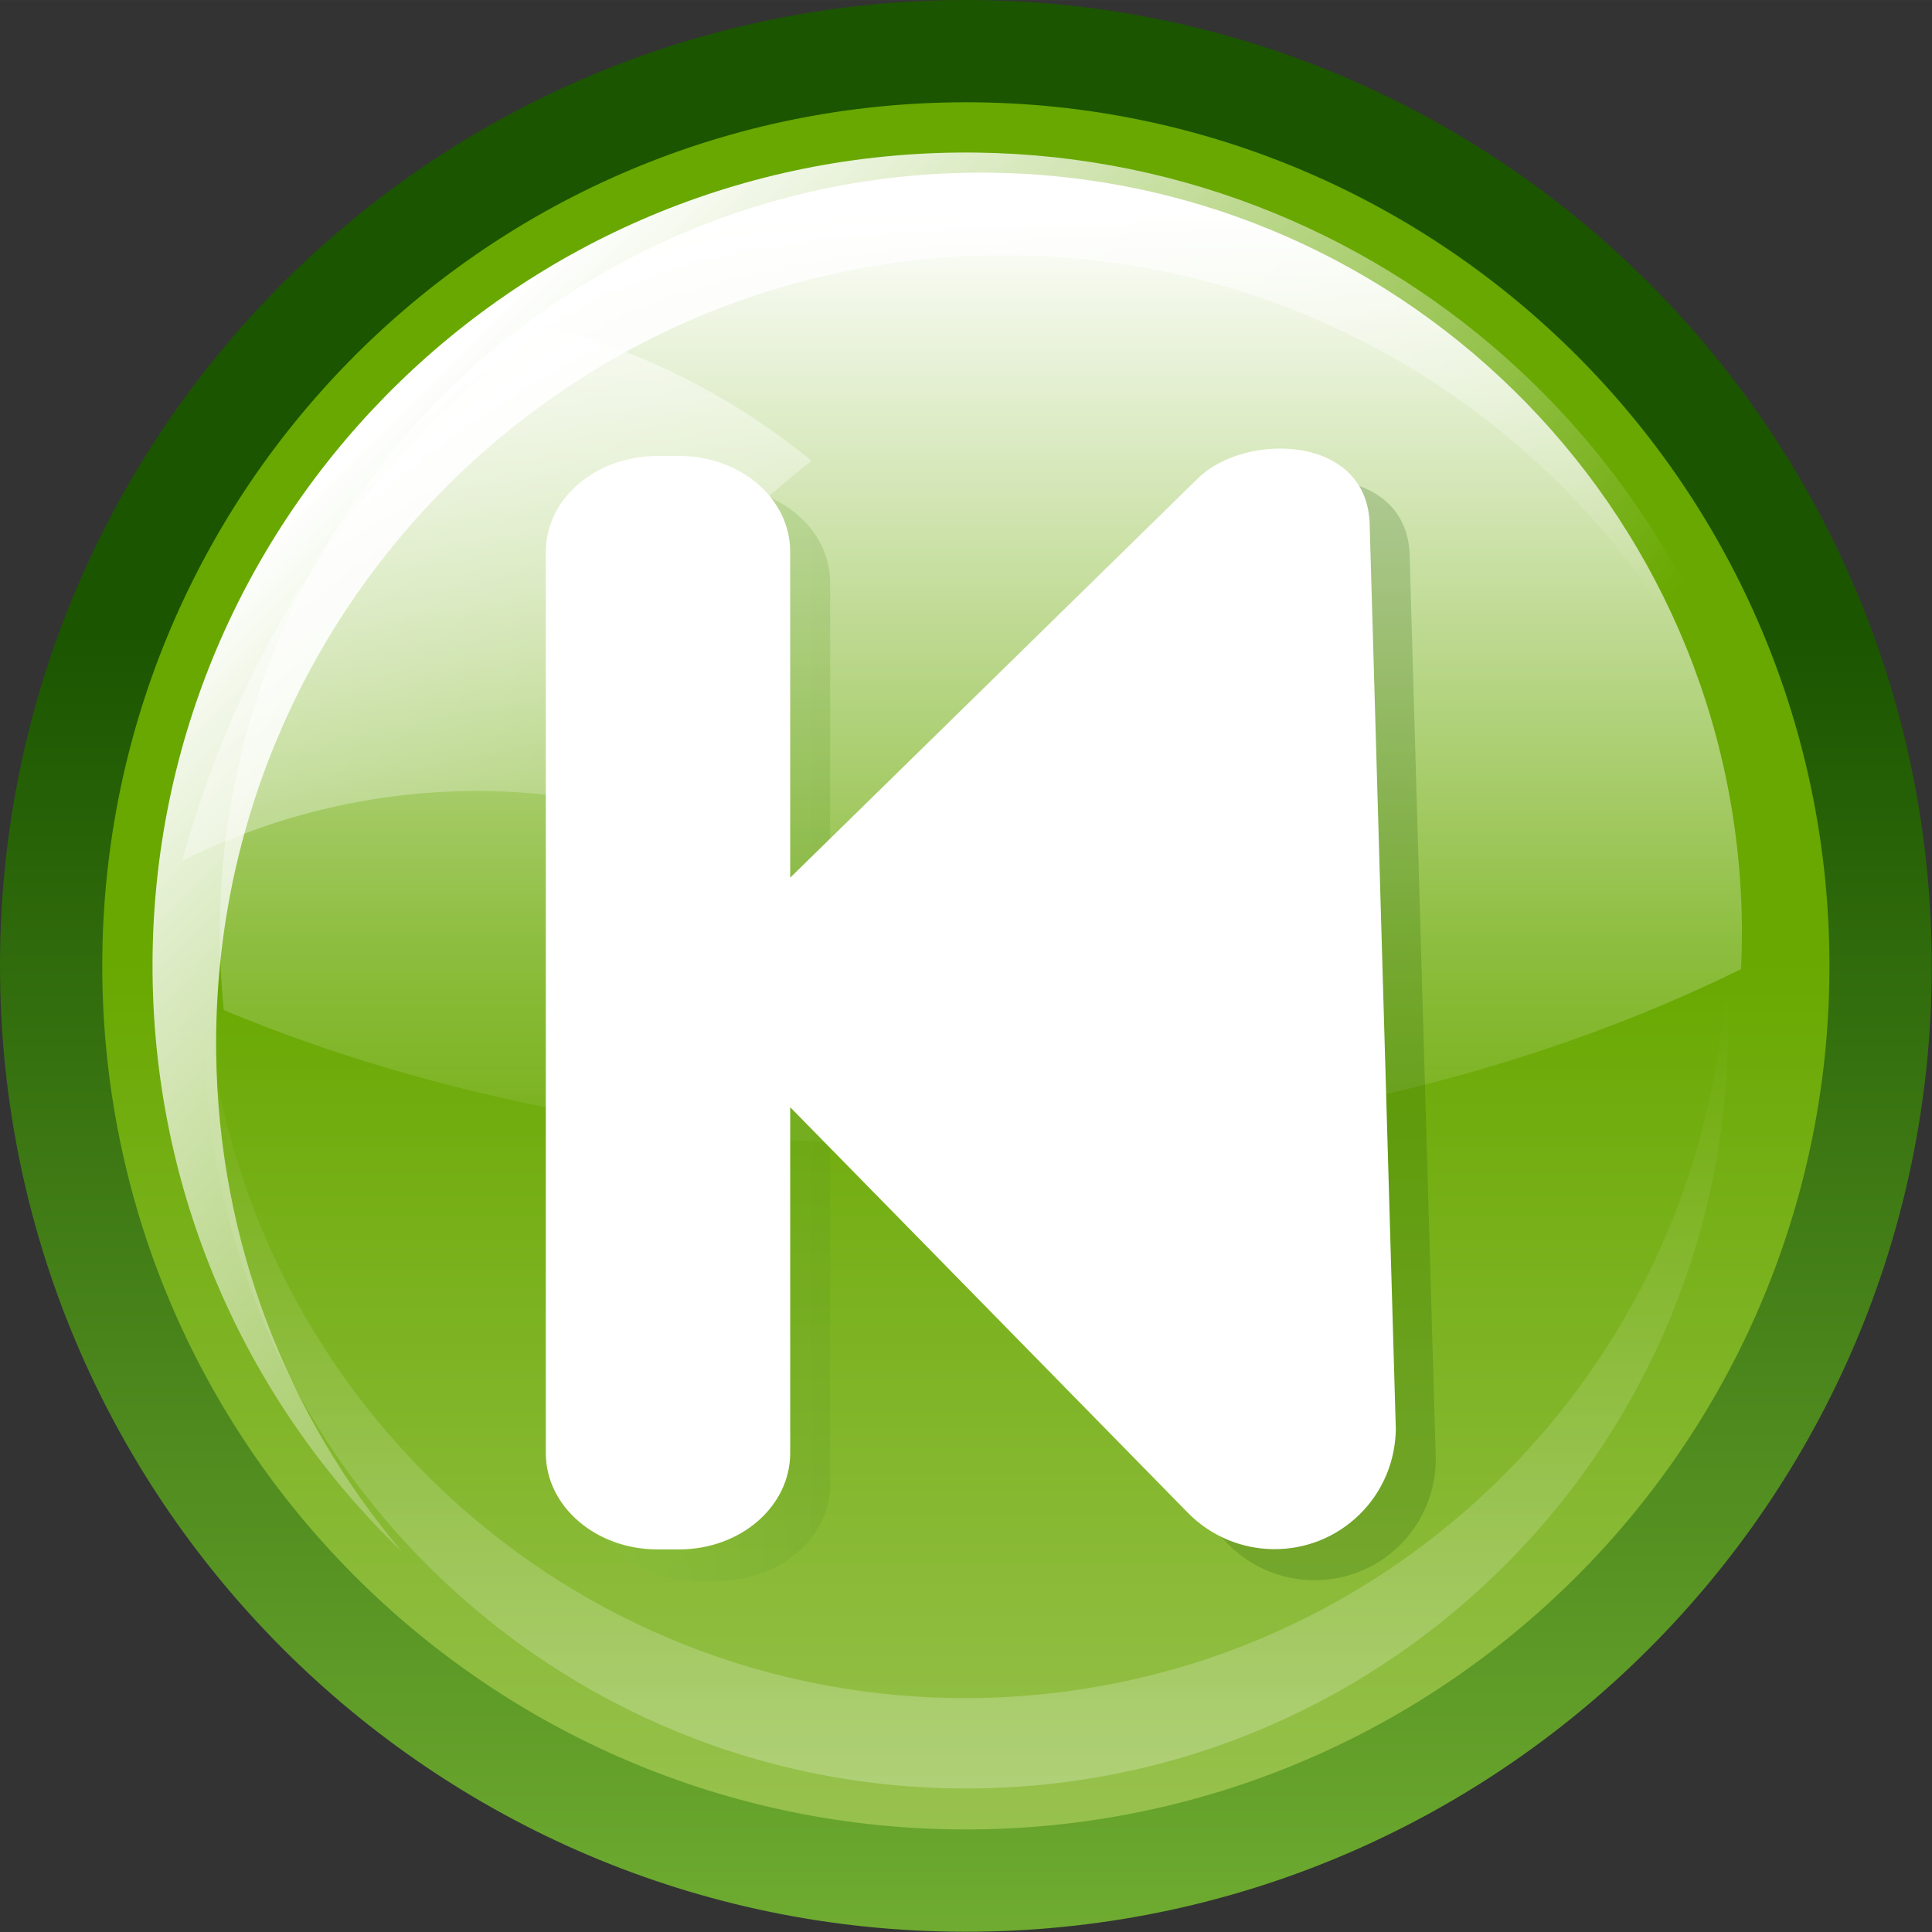 <?xml version="1.0" encoding="UTF-8" standalone="no"?>
<!-- Created with Inkscape (http://www.inkscape.org/) -->
<svg
   xmlns:a="http://ns.adobe.com/AdobeSVGViewerExtensions/3.0/"
   xmlns:xml="http://www.w3.org/XML/1998/namespace"
   xmlns:dc="http://purl.org/dc/elements/1.1/"
   xmlns:cc="http://web.resource.org/cc/"
   xmlns:rdf="http://www.w3.org/1999/02/22-rdf-syntax-ns#"
   xmlns:svg="http://www.w3.org/2000/svg"
   xmlns="http://www.w3.org/2000/svg"
   xmlns:xlink="http://www.w3.org/1999/xlink"
   xmlns:sodipodi="http://inkscape.sourceforge.net/DTD/sodipodi-0.dtd"
   xmlns:inkscape="http://www.inkscape.org/namespaces/inkscape"
   xml:space="preserve"
   id="svg1"
   viewBox="0 0 125.957 125.956"
   height="48pt"
   width="48pt"
   y="0"
   x="0"
   version="1.0"
   sodipodi:version="0.32"
   inkscape:version="0.41"
   sodipodi:docname="crsc-action-player_start.svgz"
   sodipodi:docbase="/home/danny/work/kde/crystal/arrows/SVGZ"
   inkscape:export-filename="/home/diau/graphics/kde/icons/arrows/cr22-action-player_start.png"
   inkscape:export-xdpi="15.719650"
   inkscape:export-ydpi="15.719650"><rect x="0" y="0" width="125.957" height="125.956" fill="#333333" stroke="none"/>





<sodipodi:namedview
   inkscape:current-layer="svg1"
   inkscape:window-y="0"
   inkscape:window-x="0"
   id="base"
   pagecolor="#ffFFff"
   bordercolor="#664266"
   borderopacity="1.0"
   inkscape:pageopacity="0.0"
   inkscape:pageshadow="2"
   inkscape:window-width="1020"
   inkscape:window-height="691"
   inkscape:cy="55.363198"
   inkscape:cx="82.021056"
   inkscape:zoom="3.4732670" />





<defs
   id="defs106">
  <linearGradient
   id="linearGradient1865">
    <stop
   id="stop2120"
   offset="0"
   style="stop-color:#8bC941;stop-opacity:1;" />








    <stop
   id="stop1866"
   offset="1"
   style="stop-color:#1b5500;stop-opacity:1;" />








  </linearGradient>







  <linearGradient
   id="linearGradient1862">
    <stop
   id="stop1864"
   offset="0"
   style="stop-color:#cdDEa4;stop-opacity:1;" />








    <stop
   id="stop1863"
   offset="1"
   style="stop-color:#68A800;stop-opacity:1;" />








  </linearGradient>







  <linearGradient
   gradientUnits="userSpaceOnUse"
   id="XMLID_3_"
   y2="87.998"
   x2="63.957"
   y1="-17"
   x1="63.957">
			<stop
   id="stop49"
   offset="0"
   style="stop-color:#ffFFff;stop-opacity:1;" />











			<stop
   id="stop51"
   offset="1"
   style="stop-color:#ffFFff;stop-opacity:0;" />











		</linearGradient>







  <linearGradient
   gradientUnits="userSpaceOnUse"
   id="XMLID_4_"
   y2="73.889"
   x2="73.837"
   y1="10.392"
   x1="10.34">
			<stop
   id="stop58"
   offset="0"
   style="stop-color:#ffFFff;stop-opacity:1;" />











			<stop
   id="stop60"
   offset="1"
   style="stop-color:#ffFFff;stop-opacity:0;" />











		</linearGradient>







  <linearGradient
   gradientUnits="userSpaceOnUse"
   id="XMLID_5_"
   y2="65.001"
   x2="62.997"
   y1="168.503"
   x1="62.997">
			<stop
   id="stop67"
   offset="0"
   style="stop-color:#ffFFff;stop-opacity:1;" />











			<stop
   id="stop69"
   offset="1"
   style="stop-color:#ffFFff;stop-opacity:0;" />











		</linearGradient>







  <linearGradient
   gradientTransform="matrix(1,-1.010000e-2,1.010000e-2,1,-1.144,0.354)"
   gradientUnits="userSpaceOnUse"
   id="XMLID_7_"
   y2="164.309"
   x2="33.115"
   y1="-141.015"
   x1="33.115">
			<stop
   id="stop96"
   offset="0"
   style="stop-color:#ffFFff;stop-opacity:1;" />











			<stop
   id="stop98"
   offset="1"
   style="stop-color:#ffFFff;stop-opacity:0;" />











		</linearGradient>







  <linearGradient
   gradientTransform="matrix(-1,0,0,1,122.454,0)"
   gradientUnits="userSpaceOnUse"
   id="XMLID_6_"
   y2="141.419"
   x2="61.227"
   y1="51.561"
   x1="61.227">
				<stop
   id="stop78"
   offset="0"
   style="stop-color:#004C00;stop-opacity:1;" />











				<stop
   id="stop80"
   offset="1"
   style="stop-color:#95D339;stop-opacity:1;" />











				<a:midPointStop
   offset="0"
   style="stop-color:#004C00"
   id="midPointStop82" />











				<a:midPointStop
   offset="0.5"
   style="stop-color:#004C00"
   id="midPointStop84" />











				<a:midPointStop
   offset="1"
   style="stop-color:#95D339"
   id="midPointStop86" />











			</linearGradient>







  <linearGradient
   gradientUnits="userSpaceOnUse"
   xlink:href="#linearGradient1862"
   id="linearGradient1344"
   y2="61.897"
   x2="62.978"
   y1="182.567"
   x1="62.978" />







  <linearGradient
   gradientUnits="userSpaceOnUse"
   xlink:href="#XMLID_3_"
   id="linearGradient1346"
   y2="77.437"
   x2="65.11"
   y1="13.568"
   x1="65.11" />







  <linearGradient
   gradientUnits="userSpaceOnUse"
   xlink:href="#XMLID_4_"
   id="linearGradient1348"
   y2="73.889"
   x2="73.837"
   y1="25.929"
   x1="26.565" />







  <linearGradient
   gradientUnits="userSpaceOnUse"
   xlink:href="#XMLID_5_"
   id="linearGradient1350"
   y2="65.001"
   x2="62.997"
   y1="168.503"
   x1="62.997" />







  <linearGradient
   gradientTransform="matrix(-1,0,0,1,122.454,0)"
   gradientUnits="userSpaceOnUse"
   xlink:href="#XMLID_6_"
   id="linearGradient1352"
   y2="141.419"
   x2="61.227"
   y1="51.561"
   x1="61.227" />







  <linearGradient
   gradientTransform="matrix(1,-1.010049e-2,1.010049e-2,1,0,-1.610417e-23)"
   gradientUnits="userSpaceOnUse"
   xlink:href="#XMLID_7_"
   id="linearGradient1354"
   y2="60.985"
   x2="53.82"
   y1="21.614"
   x1="31.053" />







  <linearGradient
   gradientUnits="userSpaceOnUse"
   xlink:href="#linearGradient1865"
   id="linearGradient2118"
   y2="25.958"
   x2="54.39"
   y1="177.883"
   x1="54.39" />







<linearGradient
   gradientTransform="scale(1,1)"
   gradientUnits="userSpaceOnUse"
   xlink:href="#linearGradient1865"
   id="linearGradient2089"
   y2="41.343"
   x2="55.344"
   y1="154.806"
   x1="55.344" />






<linearGradient
   gradientTransform="scale(1,1)"
   gradientUnits="userSpaceOnUse"
   xlink:href="#linearGradient1865"
   id="linearGradient2092"
   y2="41.343"
   x2="55.344"
   y1="154.806"
   x1="55.344" />







  


  


  


  


  


  


  


  










  
  
  
  
  
  
  
  








  
  
  
  
  
  
  
  

<linearGradient
   y2="51.855"
   x2="122.687"
   y1="51.855"
   x1="64.782"
   gradientTransform="scale(0.777,1.288)"
   gradientUnits="userSpaceOnUse"
   id="linearGradient1343"
   xlink:href="#linearGradient1865"
   inkscape:collect="always" />









  
  
  
  
  
  
  
  
<linearGradient
   inkscape:collect="always"
   xlink:href="#XMLID_7_"
   id="linearGradient1340"
   gradientUnits="userSpaceOnUse"
   gradientTransform="matrix(0.988,-9.978910e-3,9.978910e-3,0.988,0.758,0.758)"
   x1="31.053"
   y1="21.614"
   x2="53.82"
   y2="60.985" />

<linearGradient
   inkscape:collect="always"
   xlink:href="#linearGradient1865"
   id="linearGradient1345"
   gradientUnits="userSpaceOnUse"
   gradientTransform="matrix(-0.879,0,0,1.138,-1.152,3.663450e-7)"
   x1="-44.506"
   y1="51.121"
   x2="-85.44"
   y2="51.121" />

<linearGradient
   inkscape:collect="always"
   xlink:href="#XMLID_5_"
   id="linearGradient1349"
   gradientUnits="userSpaceOnUse"
   gradientTransform="matrix(0.988,0,0,0.988,0.758,0.758)"
   x1="62.997"
   y1="168.503"
   x2="62.997"
   y2="65.001" />

<linearGradient
   inkscape:collect="always"
   xlink:href="#XMLID_4_"
   id="linearGradient1355"
   gradientUnits="userSpaceOnUse"
   gradientTransform="matrix(0.988,0,0,0.988,0.758,0.758)"
   x1="26.565"
   y1="25.929"
   x2="73.837"
   y2="73.889" />

<linearGradient
   inkscape:collect="always"
   xlink:href="#XMLID_3_"
   id="linearGradient1358"
   gradientUnits="userSpaceOnUse"
   gradientTransform="matrix(0.988,0,0,0.988,0.758,0.758)"
   x1="65.11"
   y1="13.568"
   x2="65.11"
   y2="77.437" />

<linearGradient
   inkscape:collect="always"
   xlink:href="#linearGradient1862"
   id="linearGradient1361"
   gradientUnits="userSpaceOnUse"
   gradientTransform="matrix(0.988,0,0,0.988,0.758,0.758)"
   x1="62.978"
   y1="182.567"
   x2="62.978"
   y2="61.897" />

<linearGradient
   inkscape:collect="always"
   xlink:href="#linearGradient1865"
   id="linearGradient1364"
   gradientUnits="userSpaceOnUse"
   gradientTransform="matrix(0.988,0,0,0.988,0.758,0.758)"
   x1="55.344"
   y1="154.806"
   x2="55.344"
   y2="41.343" />

</defs>



















	





















<g
   transform="matrix(1.012,0,0,1.012,-0.764,-0.764)"
   id="g2124">
  <path
   id="path18"
   style="fill:url(#linearGradient1364);fill-opacity:1"
   d="M 125.199,62.348 C 125.547,96.711 97.97,124.85 63.607,125.198 C 29.244,125.546 1.106,97.97 0.758,63.606 C 0.41,29.244 27.985,1.106 62.348,0.758 C 96.712,0.41 124.85,27.985 125.199,62.348 z " />

  <path
   id="path45"
   style="fill:url(#linearGradient1361);fill-opacity:1"
   d="M 118.609,62.414 C 118.919,93.139 94.265,118.298 63.54,118.609 C 32.816,118.919 7.657,94.265 7.346,63.54 C 7.036,32.816 31.691,7.656 62.415,7.346 C 93.14,7.036 118.299,31.691 118.609,62.414 z " />

  <path
   id="path54"
   style="fill:url(#linearGradient1358);fill-opacity:1"
   d="M 63.449,11.879 C 36.372,12.152 14.643,34.326 14.917,61.402 C 14.931,62.895 15.024,64.368 15.17,65.825 C 28.708,71.476 44.922,74.688 62.327,74.512 C 81.324,74.321 98.826,70.123 112.917,63.188 C 112.959,62.269 112.98,61.343 112.973,60.41 C 112.699,33.334 90.527,11.605 63.449,11.879 z " />

  <path
   id="path63"
   style="fill:url(#linearGradient1355);fill-opacity:1"
   d="M 64.943,17.199 C 89.377,16.952 109.95,34.008 115.028,56.951 C 112.012,30.627 89.527,10.31 62.447,10.583 C 33.511,10.876 10.291,34.572 10.583,63.508 C 10.732,78.157 16.884,91.333 26.67,100.742 C 19.299,92.027 14.806,80.791 14.681,68.487 C 14.398,40.445 36.901,17.482 64.943,17.199 z " />

  <path
   id="path72"
   style="opacity:0.5;fill:url(#linearGradient1349)"
   d="M 63.435,110.147 C 37.309,110.412 15.752,90.21 13.984,64.477 C 13.937,65.442 13.91,66.411 13.921,67.389 C 14.194,94.496 36.39,116.245 63.494,115.97 C 90.599,115.697 112.347,93.503 112.074,66.396 C 112.064,65.419 112.017,64.449 111.95,63.486 C 110.704,89.25 89.561,109.882 63.435,110.147 z " />

  <path
   id="path2125"
   d="M 87.194,31.768 C 89.576,32.182 91.572,33.719 91.572,36.716 L 93.252,94.804 C 93.231,96.807 92.456,98.81 90.913,100.322 C 87.825,103.348 82.871,103.289 79.847,100.202 L 54.237,74.082 L 54.237,96.363 C 54.237,99.795 51.049,102.571 47.069,102.571 L 45.69,102.571 C 41.71,102.571 38.493,99.795 38.493,96.363 L 38.493,38.305 C 38.493,34.874 41.71,32.128 45.69,32.128 L 47.069,32.128 C 51.049,32.128 54.237,34.874 54.237,38.305 L 54.237,59.297 L 80.507,33.567 C 82.051,32.053 84.812,31.353 87.194,31.768 z "
   style="opacity:0.2;fill:url(#linearGradient1345);fill-opacity:1" />

  <path
   id="path91"
   d="M 84.618,29.768 C 87,30.182 88.997,31.719 88.997,34.716 L 90.676,92.804 C 90.656,94.807 89.88,96.81 88.337,98.322 C 85.249,101.348 80.295,101.289 77.271,98.202 L 51.661,72.082 L 51.661,94.363 C 51.661,97.795 48.473,100.571 44.494,100.571 L 43.114,100.571 C 39.134,100.571 35.917,97.795 35.917,94.363 L 35.917,36.305 C 35.917,32.874 39.134,30.128 43.114,30.128 L 44.494,30.128 C 48.473,30.128 51.661,32.874 51.661,36.305 L 51.661,57.297 L 77.931,31.567 C 79.475,30.053 82.237,29.353 84.618,29.768 z "
   style="fill:#ffFFff;fill-opacity:1" />

  <path
   id="path101"
   style="opacity:0.6;fill:url(#linearGradient1340);fill-opacity:1"
   d="M 53.044,30.436 C 48.048,26.376 42.277,23.388 36.014,21.801 C 24.897,29.477 16.427,41.683 12.497,56.201 C 18.168,53.388 24.455,51.781 31.093,51.714 C 32.776,51.697 34.435,51.788 36.071,51.968 C 40.159,43.321 45.995,35.933 53.044,30.436 z " />

</g>













</svg>

